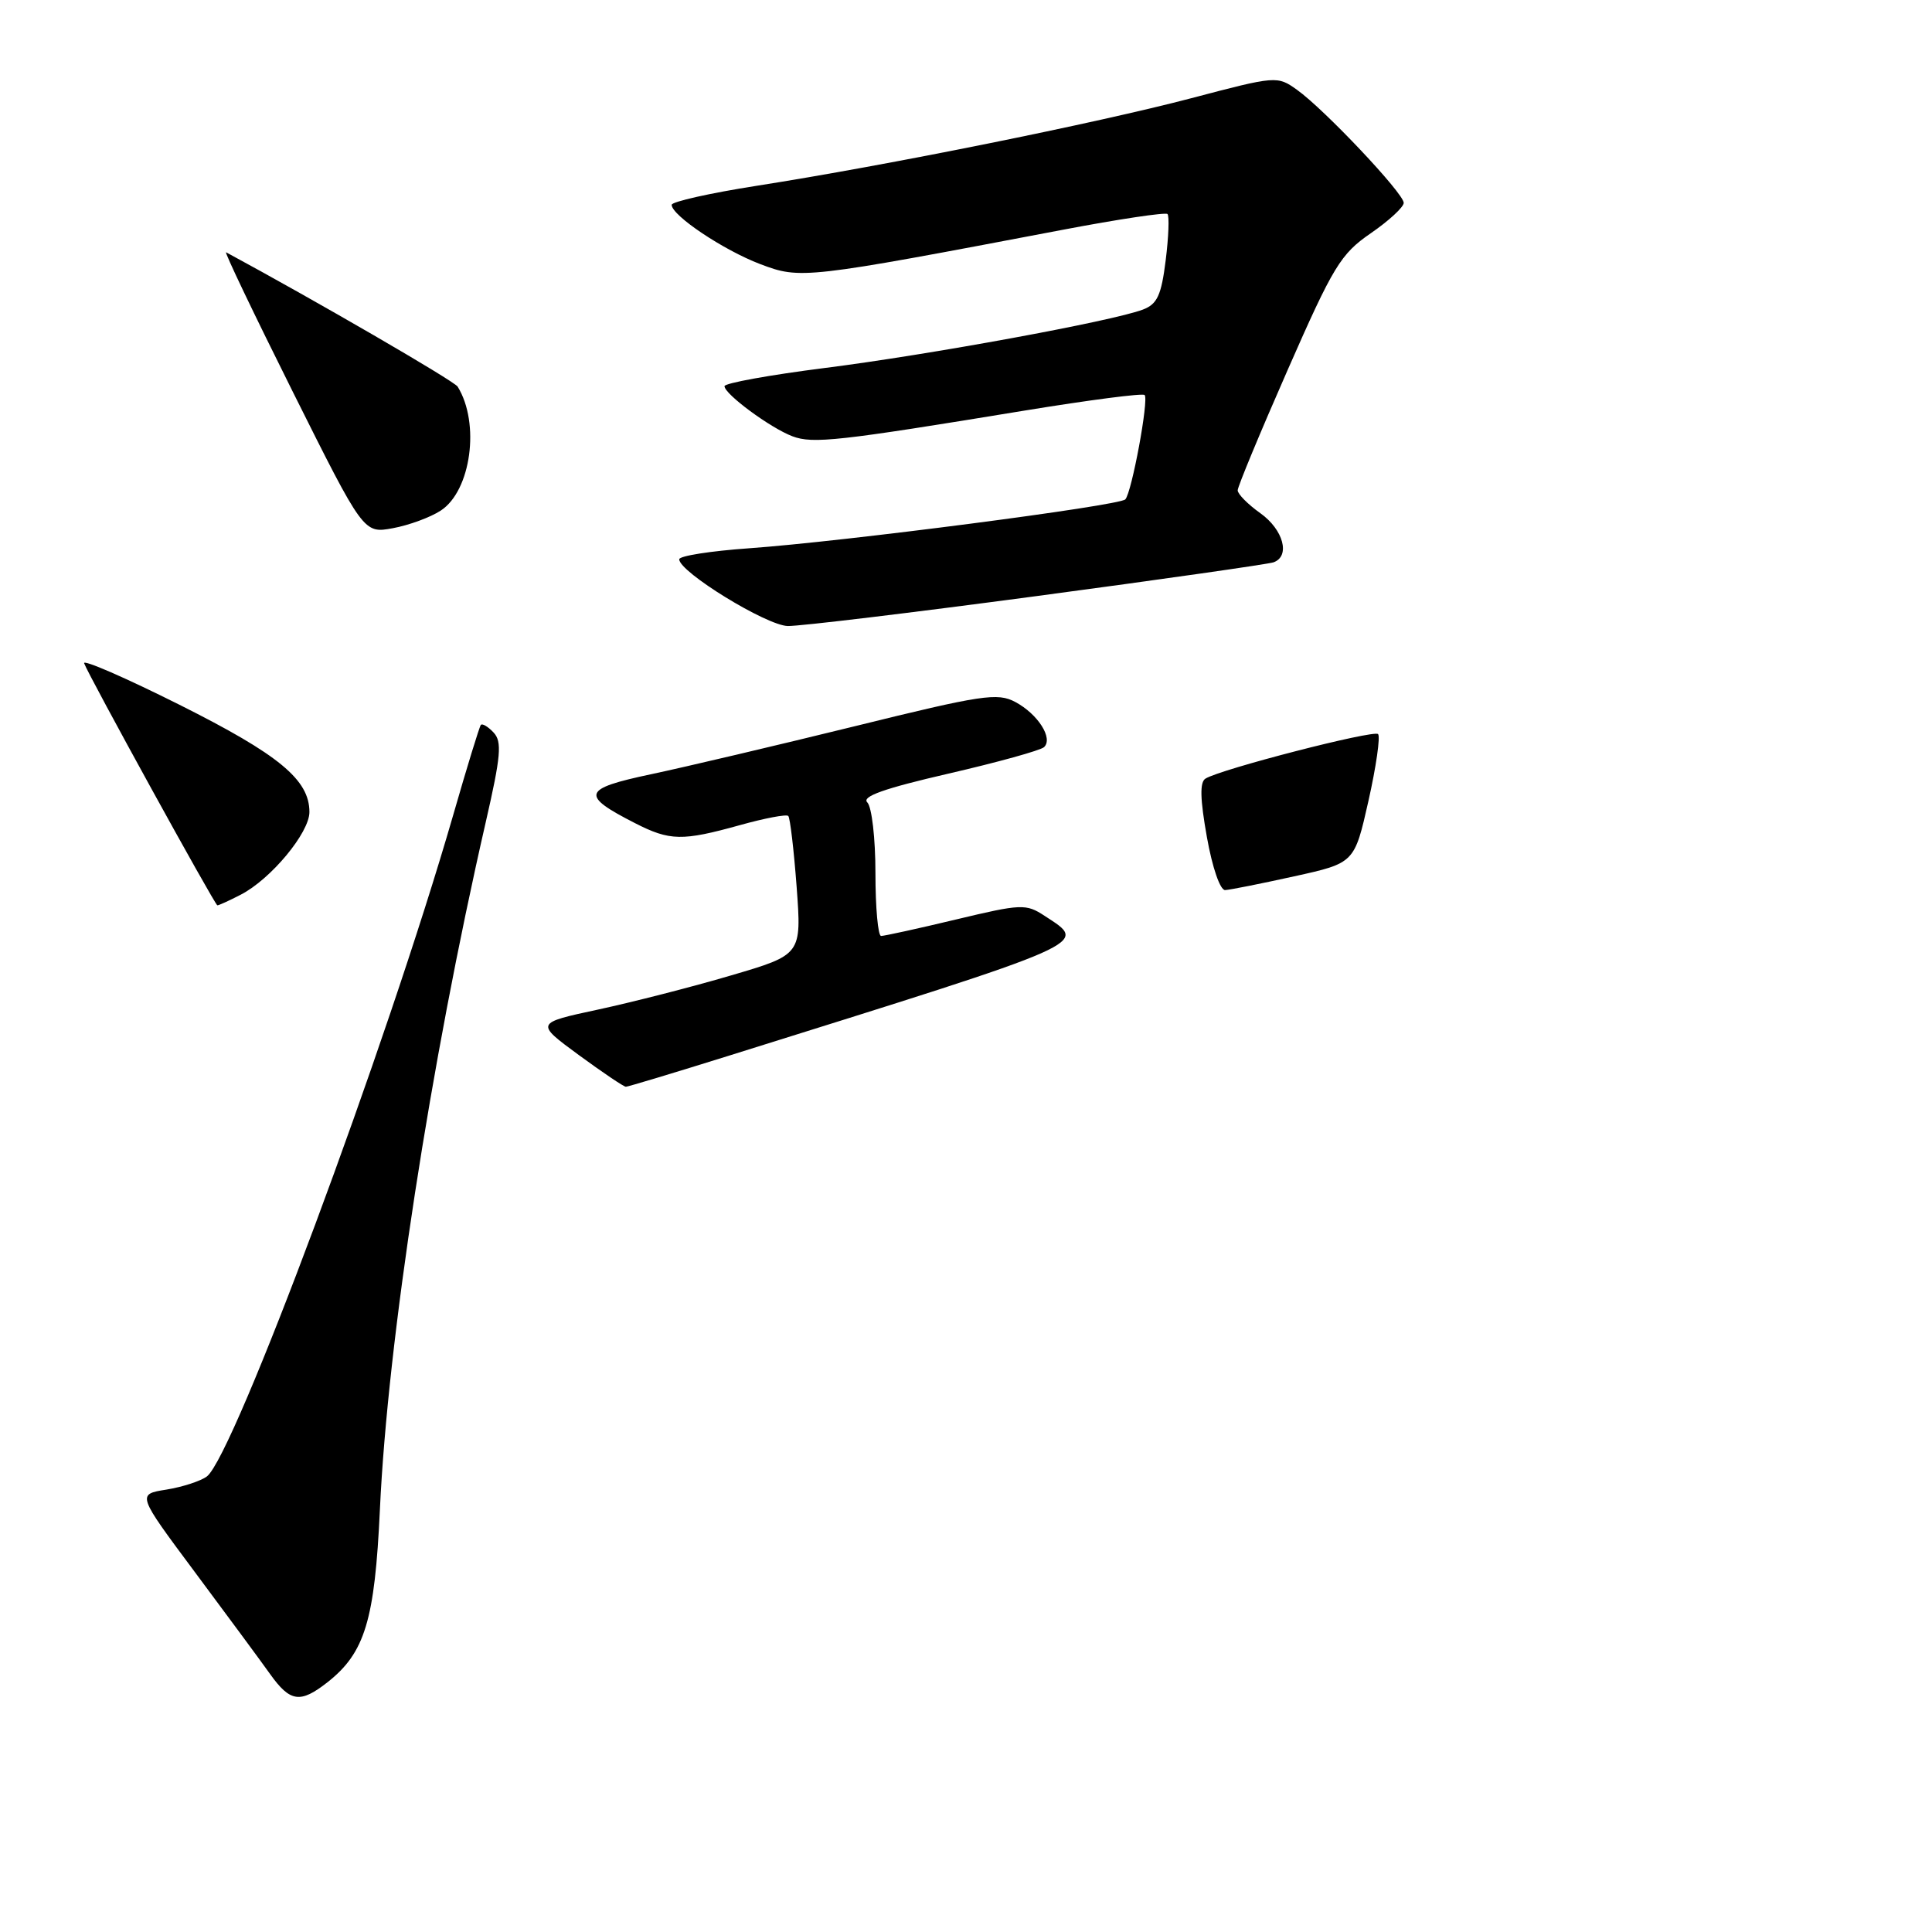 <?xml version="1.0" encoding="UTF-8" standalone="no"?>
<!DOCTYPE svg PUBLIC "-//W3C//DTD SVG 1.1//EN" "http://www.w3.org/Graphics/SVG/1.1/DTD/svg11.dtd" >
<svg xmlns="http://www.w3.org/2000/svg" xmlns:xlink="http://www.w3.org/1999/xlink" version="1.1" viewBox="0 0 256 256">
 <g >
 <path fill="currentColor"
d=" M 43.39 222.91 C 48.36 219.00 49.66 214.69 50.34 200.00 C 51.37 177.69 57.02 140.99 64.35 109.00 C 66.38 100.15 66.54 98.27 65.40 97.06 C 64.66 96.27 63.89 95.82 63.71 96.06 C 63.52 96.30 61.87 101.67 60.05 108.00 C 51.23 138.56 31.01 192.86 27.42 195.63 C 26.62 196.24 24.20 197.03 22.05 197.38 C 18.14 198.00 18.14 198.00 25.82 208.31 C 30.04 213.98 34.53 220.05 35.78 221.81 C 38.45 225.55 39.78 225.74 43.39 222.91 Z  M 96.47 139.92 C 145.36 124.62 144.19 125.14 138.41 121.35 C 135.95 119.74 135.35 119.76 126.66 121.84 C 121.62 123.05 117.16 124.02 116.75 124.02 C 116.34 124.01 116.00 120.27 116.00 115.70 C 116.00 111.08 115.52 106.92 114.92 106.32 C 114.14 105.54 117.17 104.47 125.67 102.51 C 132.18 101.01 137.88 99.43 138.34 99.00 C 139.58 97.84 137.54 94.63 134.54 93.02 C 132.18 91.76 130.16 92.06 113.22 96.24 C 102.92 98.77 90.79 101.63 86.27 102.59 C 77.15 104.52 76.87 105.36 84.14 109.07 C 88.76 111.43 90.39 111.46 98.02 109.34 C 101.31 108.42 104.20 107.87 104.45 108.12 C 104.69 108.36 105.19 112.60 105.56 117.53 C 106.22 126.50 106.22 126.50 96.86 129.25 C 91.71 130.77 83.77 132.80 79.21 133.78 C 70.93 135.56 70.93 135.56 76.67 139.78 C 79.84 142.10 82.65 144.00 82.93 144.00 C 83.20 144.00 89.30 142.16 96.47 139.92 Z  M 31.90 118.55 C 35.90 116.49 41.00 110.34 41.00 107.60 C 41.00 103.32 36.98 100.00 23.79 93.39 C 16.64 89.81 10.95 87.33 11.15 87.89 C 11.70 89.45 28.46 119.91 28.80 119.96 C 28.96 119.98 30.36 119.35 31.90 118.55 Z  M 137.39 78.98 C 153.95 76.77 168.06 74.75 168.75 74.51 C 171.01 73.70 170.06 70.18 167.00 68.00 C 165.35 66.83 164.00 65.46 164.00 64.97 C 164.00 64.48 166.98 57.30 170.63 49.00 C 176.67 35.25 177.65 33.65 181.63 30.91 C 184.03 29.26 186.00 27.44 186.00 26.88 C 186.00 25.62 175.50 14.50 171.86 11.90 C 169.24 10.03 169.10 10.05 157.86 13.01 C 145.27 16.32 117.57 21.91 100.25 24.62 C 94.06 25.59 89.00 26.73 89.00 27.14 C 89.00 28.55 95.86 33.14 100.72 34.99 C 106.08 37.02 106.52 36.97 140.86 30.44 C 148.21 29.04 154.44 28.11 154.70 28.36 C 154.95 28.62 154.85 31.38 154.46 34.49 C 153.88 39.14 153.34 40.30 151.44 41.02 C 147.43 42.55 123.09 47.02 109.28 48.76 C 101.97 49.69 96.00 50.77 96.00 51.17 C 96.00 52.22 102.07 56.70 105.00 57.81 C 107.71 58.83 111.00 58.47 135.85 54.39 C 144.30 53.01 151.42 52.08 151.67 52.34 C 152.25 52.91 149.97 65.24 149.11 66.17 C 148.35 67.01 111.70 71.77 99.25 72.65 C 94.16 73.01 90.00 73.66 90.00 74.11 C 90.00 75.79 101.58 82.90 104.39 82.95 C 105.98 82.98 120.83 81.19 137.39 78.98 Z  M 58.41 67.65 C 62.42 65.02 63.64 56.08 60.64 51.23 C 60.18 50.48 41.69 39.76 29.96 33.43 C 29.66 33.27 33.64 41.59 38.80 51.92 C 48.18 70.70 48.18 70.70 52.05 69.99 C 54.18 69.60 57.04 68.55 58.41 67.65 Z  M 159.92 110.92 C 159.02 105.88 158.96 103.64 159.73 103.17 C 161.76 101.91 182.02 96.69 182.60 97.27 C 182.92 97.59 182.35 101.57 181.33 106.11 C 179.47 114.36 179.47 114.36 171.48 116.12 C 167.09 117.09 162.98 117.91 162.34 117.94 C 161.68 117.98 160.64 114.97 159.92 110.92 Z "/>
</g>
</svg>